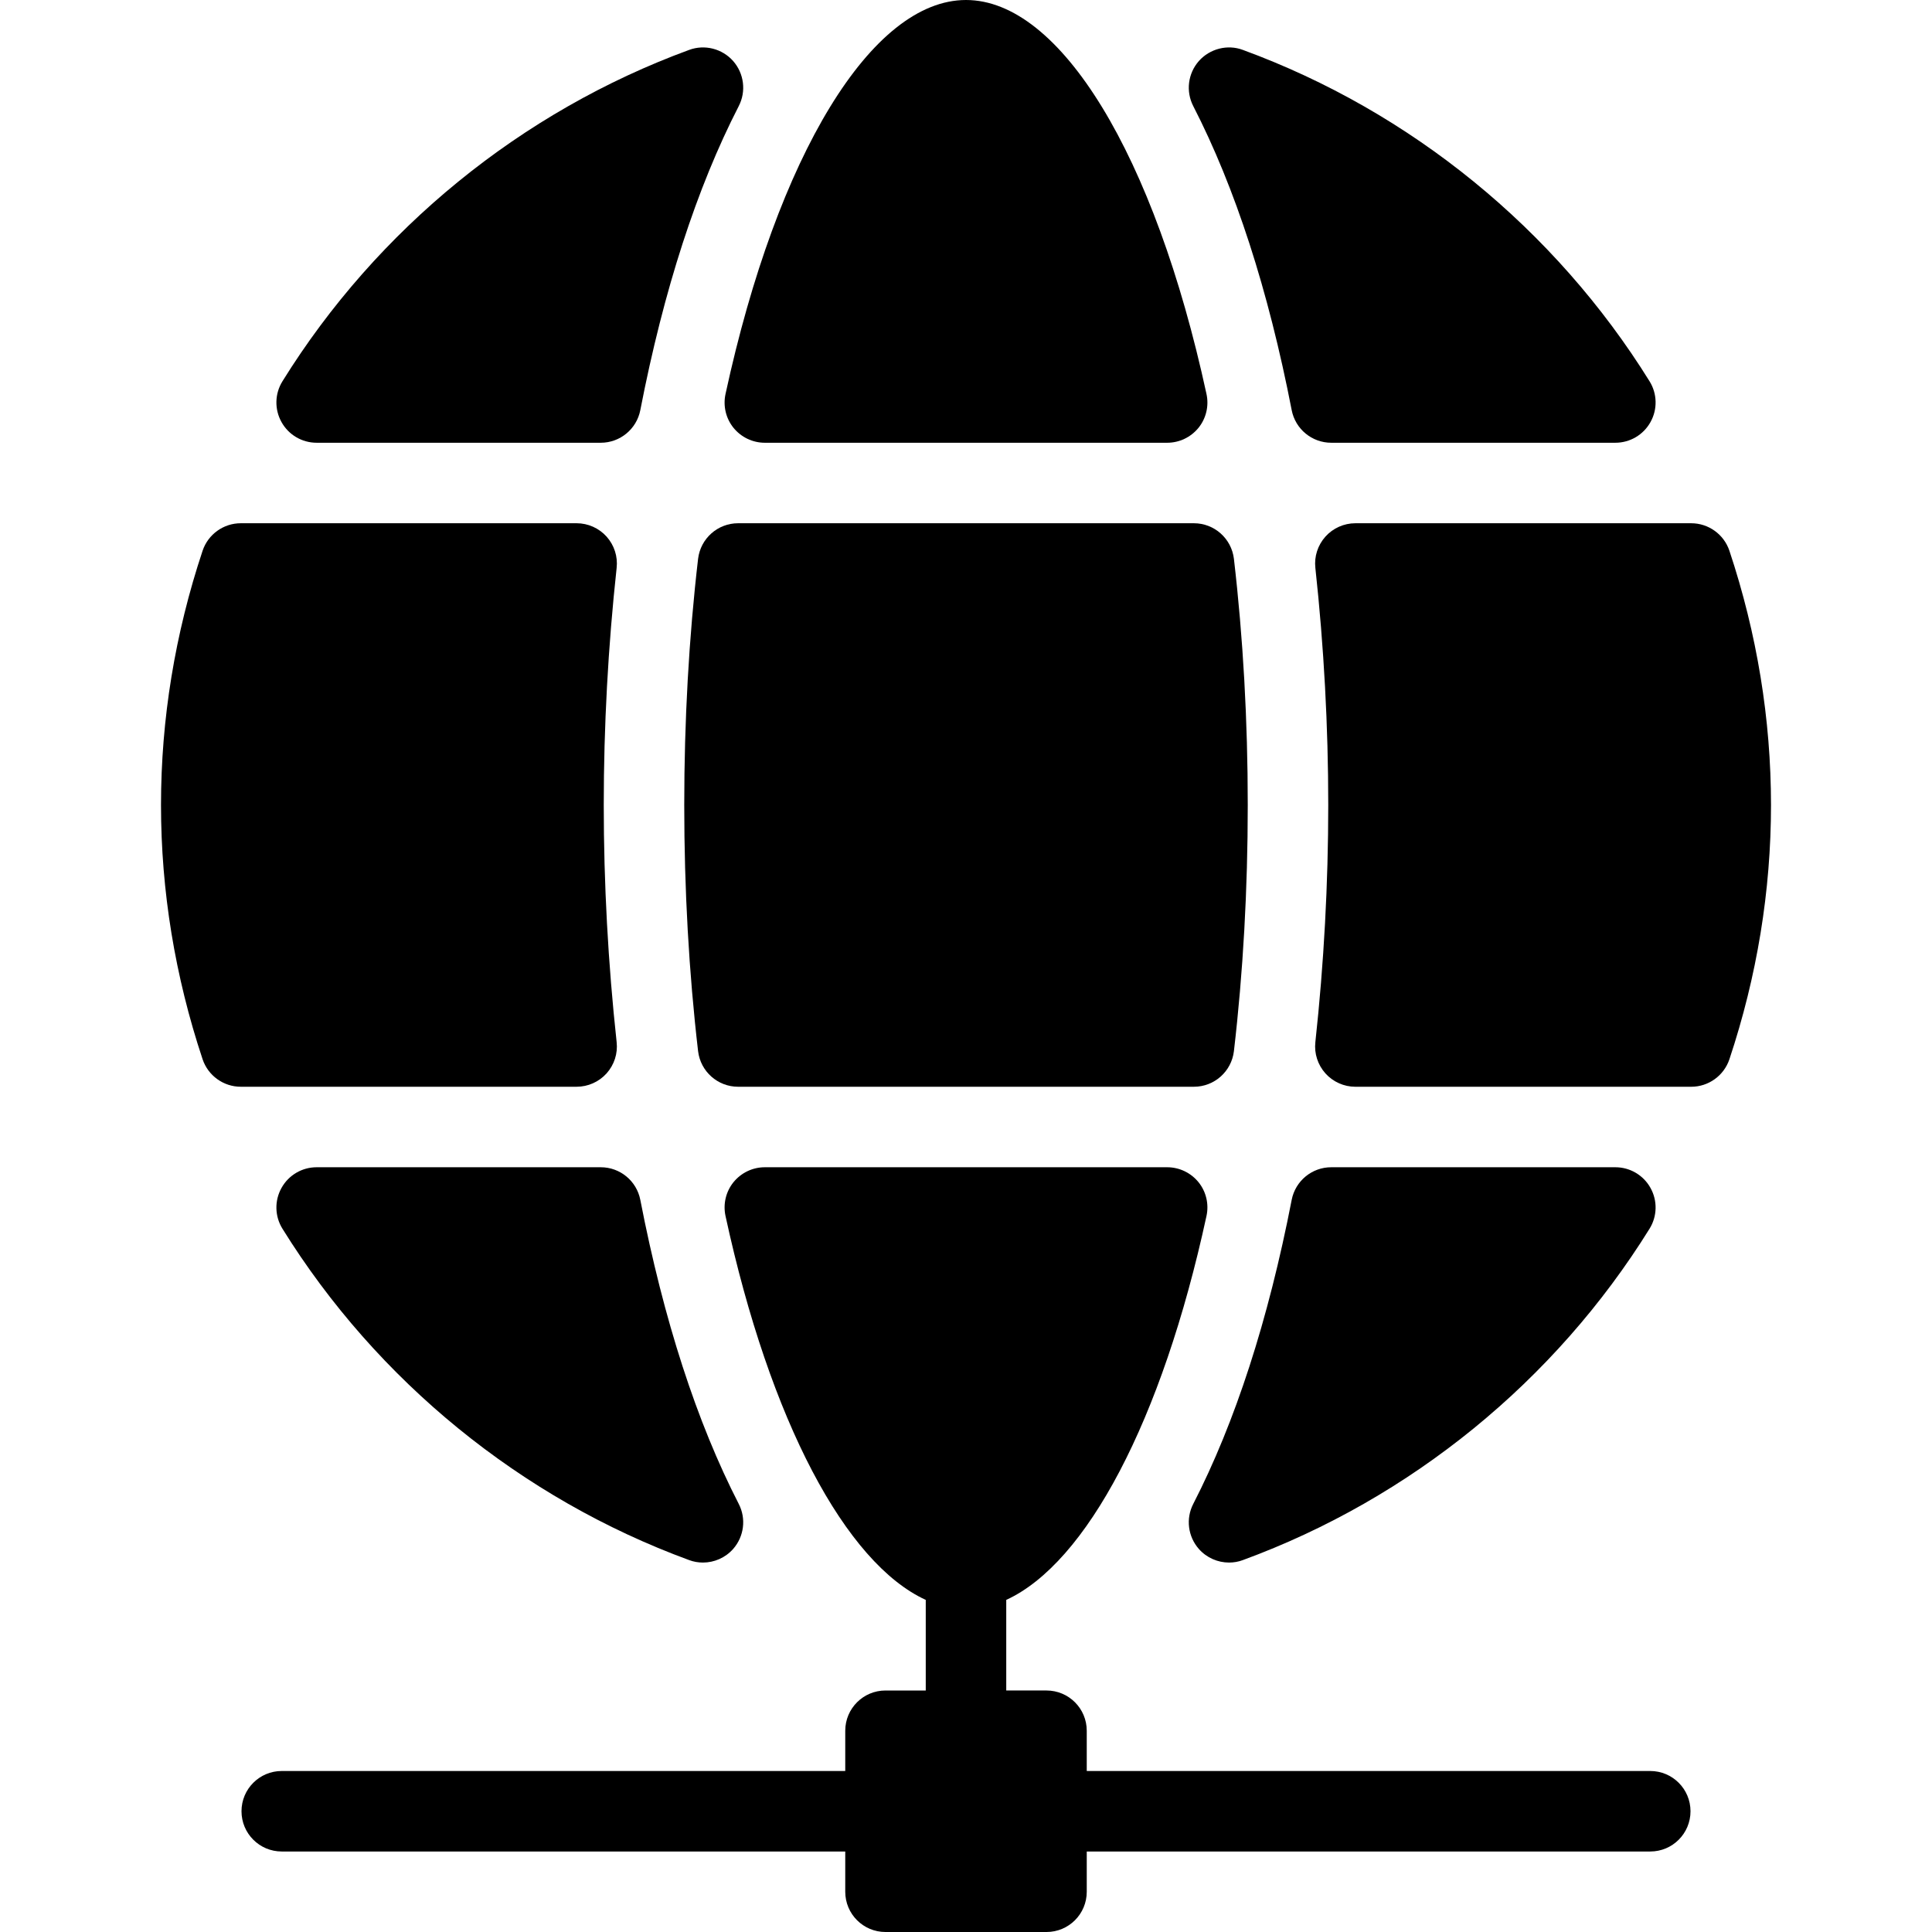 <?xml version="1.0" encoding="iso-8859-1"?>
<!-- Generator: Adobe Illustrator 19.0.0, SVG Export Plug-In . SVG Version: 6.00 Build 0)  -->
<svg version="1.1" id="Layer_1" xmlns="http://www.w3.org/2000/svg" xmlns:xlink="http://www.w3.org/1999/xlink" x="0px" y="0px"
	 viewBox="0 0 512 512" style="enable-background:new 0 0 512 512;" xml:space="preserve">
<g>
	<g>
		<g>
			<path d="M437.333,469.333H288v-10.667c0-5.896-4.771-10.667-10.667-10.667h-10.667v-24.01
				c21.206-9.719,41.279-47.372,53.063-101.729c0.688-3.156-0.083-6.448-2.104-8.958c-2.042-2.51-5.083-3.969-8.313-3.969H202.688
				c-3.229,0-6.271,1.458-8.313,3.969c-2.021,2.51-2.792,5.802-2.104,8.958c11.784,54.357,31.857,92.01,53.063,101.729V448h-10.667
				c-5.896,0-10.667,4.771-10.667,10.667v10.667H74.667C68.771,469.333,64,474.104,64,480c0,5.896,4.771,10.667,10.667,10.667H224
				v10.667c0,5.896,4.771,10.667,10.667,10.667h42.667c5.896,0,10.667-4.771,10.667-10.667v-10.667h149.333
				c5.896,0,10.667-4.771,10.667-10.667C448,474.104,443.229,469.333,437.333,469.333z"/>
			<path d="M317.708,410.49c2.063,2.333,5,3.604,8,3.604c1.229,0,2.479-0.208,3.667-0.656
				c44.458-16.302,82.729-47.479,107.771-87.813c2.042-3.281,2.146-7.427,0.25-10.813c-1.875-3.385-5.438-5.479-9.313-5.479h-75.292
				c-5.104,0-9.5,3.615-10.479,8.635c-6.188,31.865-14.979,58.969-26.083,80.573C314.208,402.458,314.813,407.198,317.708,410.49z"
				/>
			<path d="M194.375,113.365c2.042,2.51,5.083,3.969,8.313,3.969h106.625c3.229,0,6.271-1.458,8.313-3.969
				c2.021-2.51,2.792-5.802,2.104-8.958C305.979,40.979,280.958,0,256,0s-49.979,40.979-63.729,104.406
				C191.583,107.563,192.354,110.854,194.375,113.365z"/>
			<path d="M316.396,288c5.417,0,9.958-4.052,10.604-9.427c2.438-20.927,3.667-42.875,3.667-65.24
				c0-22.365-1.229-44.313-3.667-65.24c-0.646-5.375-5.188-9.427-10.604-9.427H195.604c-5.417,0-9.958,4.052-10.604,9.427
				c-2.438,20.927-3.667,42.875-3.667,65.24c0,22.365,1.229,44.313,3.667,65.24c0.646,5.375,5.188,9.427,10.604,9.427H316.396z"/>
			<path d="M160.75,284.458c2.021-2.26,3-5.26,2.667-8.271c-2.271-20.906-3.417-42.052-3.417-62.854
				c0-20.802,1.146-41.948,3.417-62.854c0.333-3.01-0.646-6.01-2.667-8.271c-2.021-2.25-4.917-3.542-7.938-3.542h-89
				c-4.583,0-8.667,2.938-10.125,7.292c-7.313,21.969-11.021,44.635-11.021,67.375c0,22.74,3.708,45.406,11.021,67.375
				c1.458,4.354,5.542,7.292,10.125,7.292h89C155.833,288,158.729,286.708,160.75,284.458z"/>
			<path d="M83.917,117.333h75.292c5.104,0,9.5-3.615,10.479-8.635c6.188-31.865,14.979-58.969,26.083-80.573
				c2.021-3.917,1.417-8.656-1.479-11.948c-2.896-3.281-7.563-4.479-11.667-2.948c-44.458,16.302-82.729,47.479-107.771,87.813
				c-2.042,3.281-2.146,7.427-0.25,10.813C76.479,115.24,80.042,117.333,83.917,117.333z"/>
			<path d="M458.313,145.958c-1.458-4.354-5.542-7.292-10.125-7.292h-89c-3.021,0-5.917,1.292-7.938,3.542
				c-2.021,2.26-3,5.26-2.667,8.271c2.271,20.906,3.417,42.052,3.417,62.854c0,20.802-1.146,41.948-3.417,62.854
				c-0.333,3.01,0.646,6.01,2.667,8.271c2.021,2.25,4.917,3.542,7.938,3.542h89c4.583,0,8.667-2.938,10.125-7.292
				c7.313-21.969,11.021-44.635,11.021-67.375C469.333,190.594,465.625,167.927,458.313,145.958z"/>
			<path d="M159.208,309.333H83.917c-3.875,0-7.438,2.094-9.313,5.479c-1.896,3.385-1.792,7.531,0.25,10.813
				c25.042,40.333,63.313,71.51,107.771,87.813c1.188,0.448,2.438,0.656,3.667,0.656c3,0,5.938-1.271,8-3.604
				c2.896-3.292,3.5-8.031,1.479-11.948c-11.104-21.604-19.896-48.708-26.083-80.573
				C168.708,312.948,164.313,309.333,159.208,309.333z"/>
			<path d="M342.313,108.698c0.979,5.021,5.375,8.635,10.479,8.635h75.292c3.875,0,7.438-2.094,9.313-5.479
				c1.896-3.385,1.792-7.531-0.25-10.813c-25.042-40.333-63.313-71.51-107.771-87.813c-4.063-1.531-8.75-0.333-11.667,2.948
				c-2.896,3.292-3.5,8.031-1.479,11.948C327.333,49.729,336.125,76.833,342.313,108.698z"/>
		</g>
	</g>
</g>
<g>
</g>
<g>
</g>
<g>
</g>
<g>
</g>
<g>
</g>
<g>
</g>
<g>
</g>
<g>
</g>
<g>
</g>
<g>
</g>
<g>
</g>
<g>
</g>
<g>
</g>
<g>
</g>
<g>
</g>
</svg>
